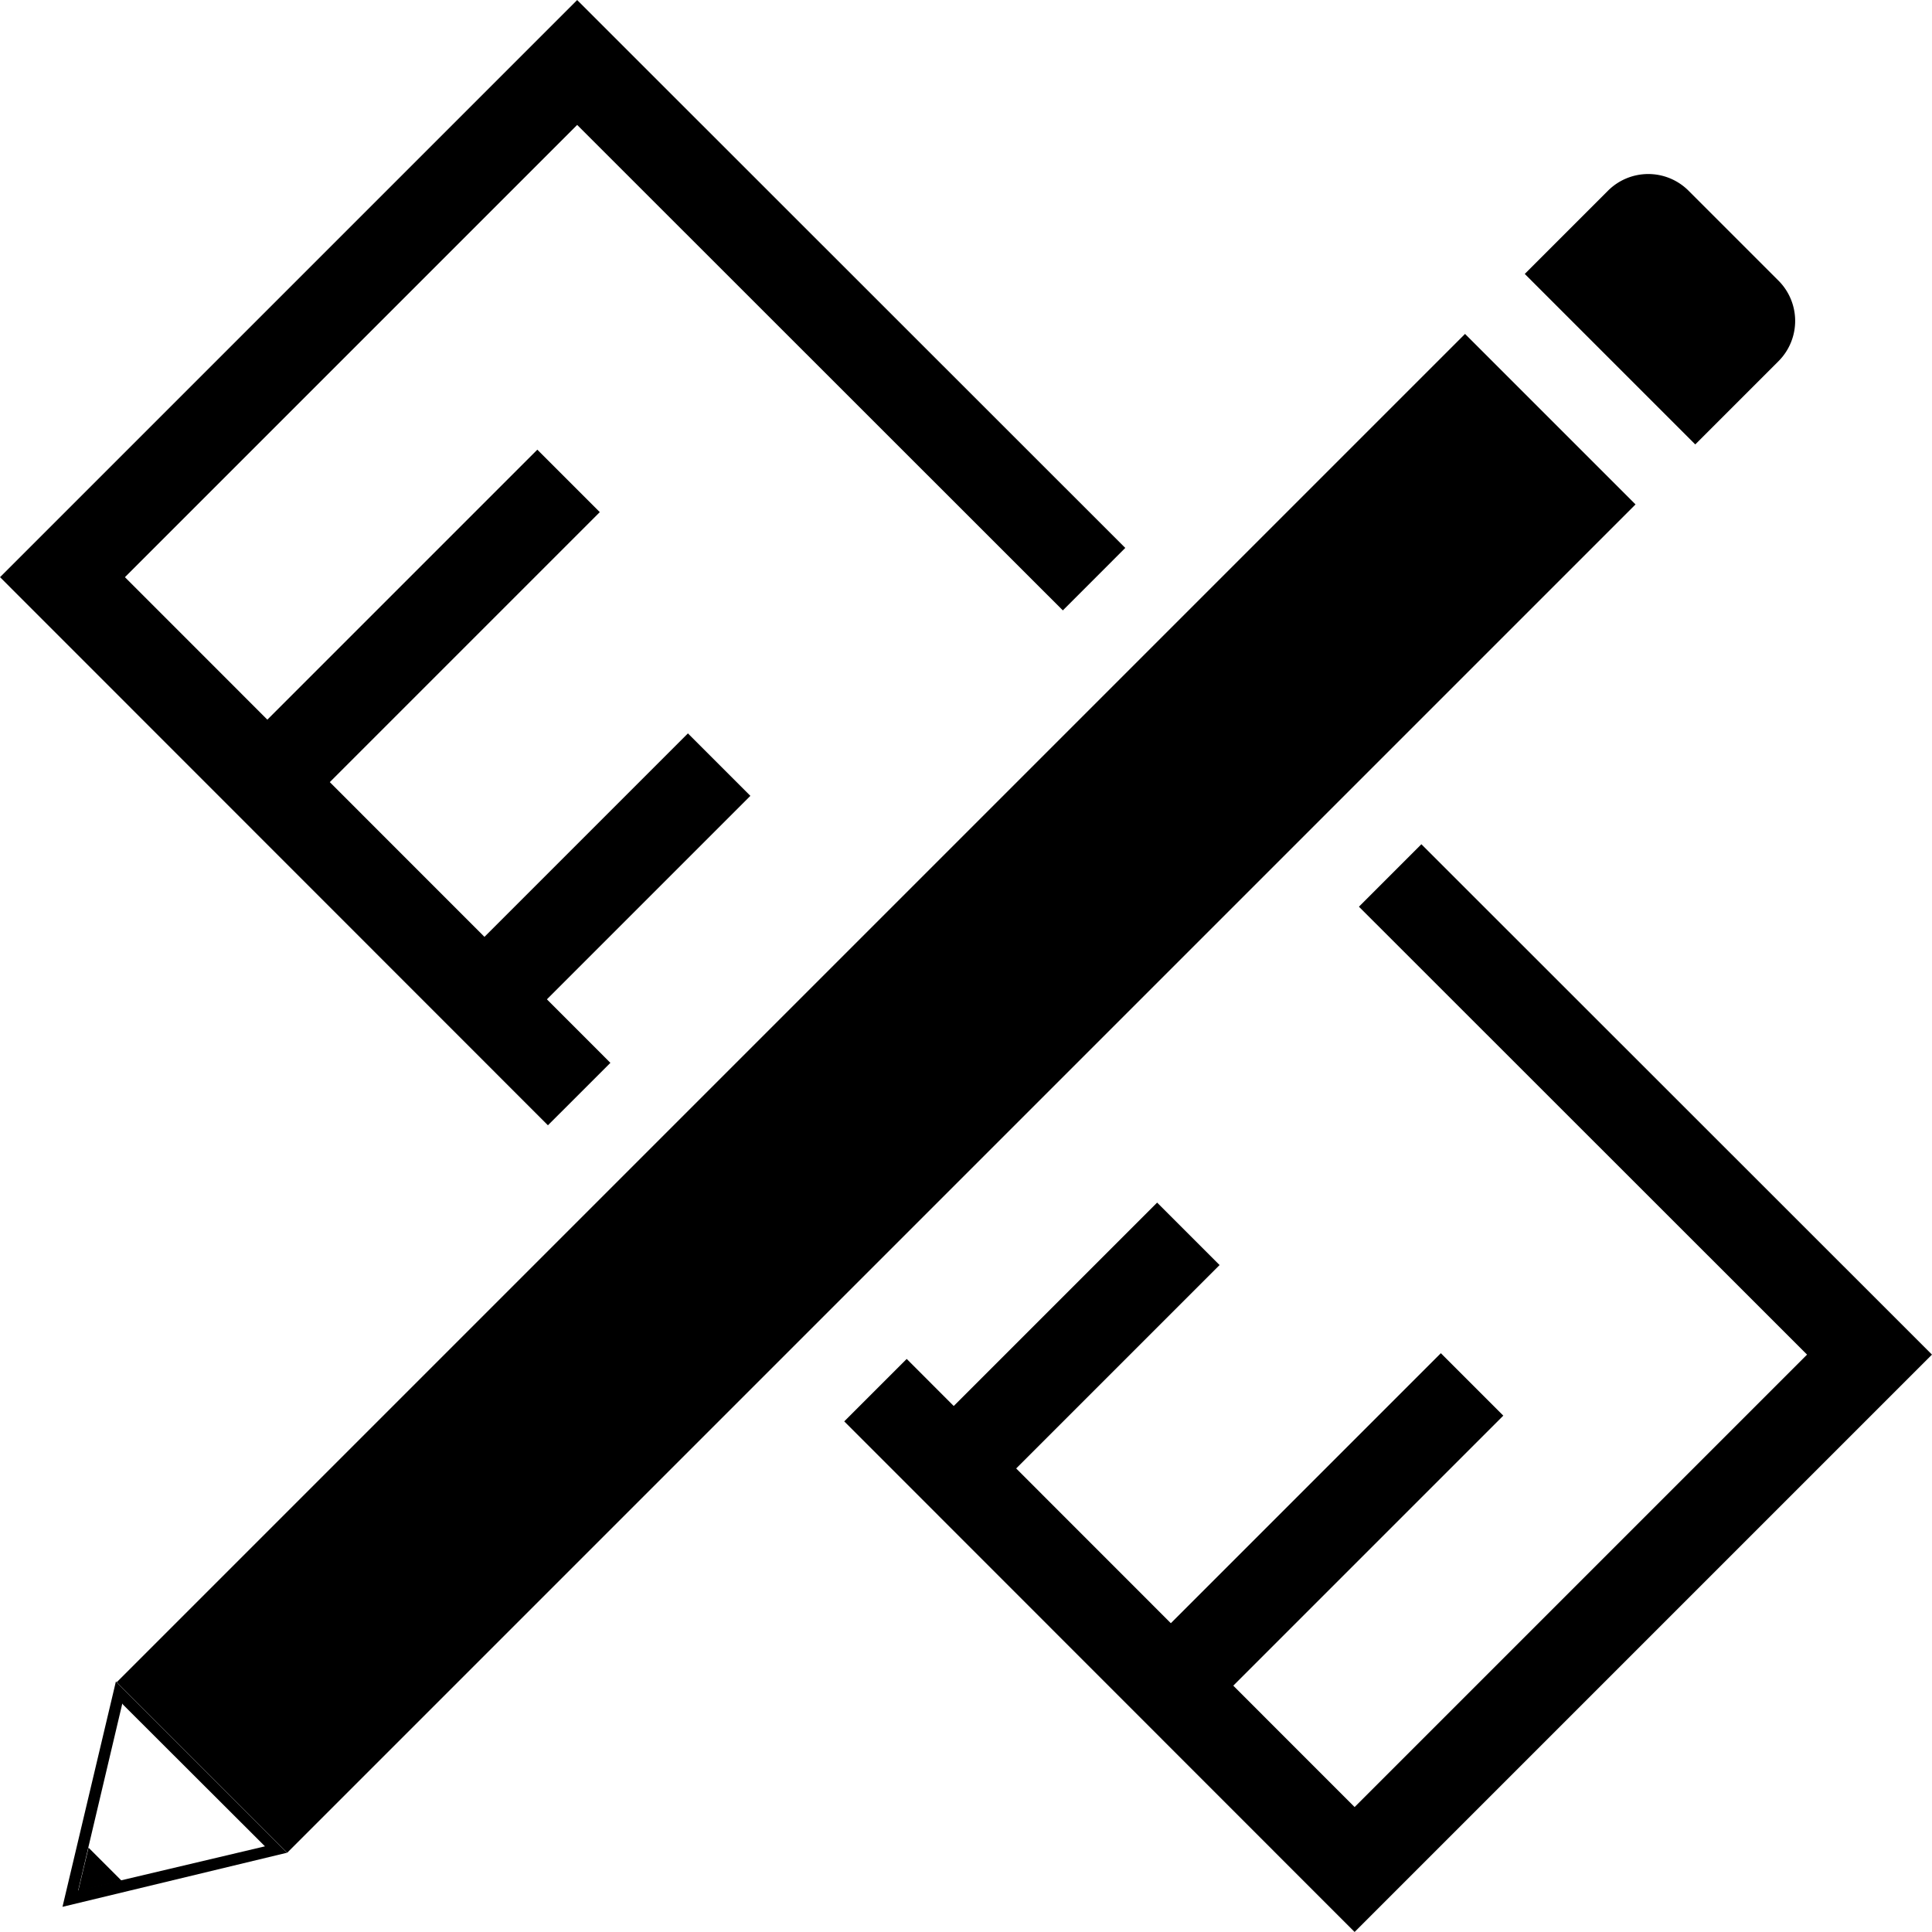<svg xmlns="http://www.w3.org/2000/svg" viewBox="0 0 87.5 87.5"><defs><style>.cls-1{fill:none;stroke:#000;stroke-miterlimit:10;stroke-width:4px;}</style></defs><title>project</title><g id="Layer_2" data-name="Layer 2"><g id="Layer_1-2" data-name="Layer 1"><rect x="34.22" y="6.33" width="10.92" height="86.36" transform="translate(46.63 -13.55) rotate(45)"/><path d="M5.57,77.2,12,83.62l-8.46,2,2-8.47m-.29-1L2.83,86.36,13,83.91,5.28,76.19Z"/><polygon points="4.01 83.68 3.54 85.65 5.51 85.18 4.01 83.68"/><path d="M72.84,9.52H78.6a2.58,2.58,0,0,1,2.58,2.58v5.33a0,0,0,0,1,0,0H70.26a0,0,0,0,1,0,0V12.1a2.58,2.58,0,0,1,2.58-2.58Z" transform="translate(31.7 -49.6) rotate(45)"/><polyline class="cls-1" points="62.96 39.65 84.67 61.35 61.35 84.67 39.65 62.96"/><polyline class="cls-1" points="26.23 49.55 2.83 26.14 26.14 2.83 49.55 26.23"/><line class="cls-1" x1="53.03" y1="76.34" x2="66.67" y2="62.7"/><line class="cls-1" x1="43.19" y1="66.51" x2="53.82" y2="55.88"/><line class="cls-1" x1="12.11" y1="35.42" x2="25.75" y2="21.78"/><line class="cls-1" x1="21.94" y1="45.26" x2="32.57" y2="34.63"/></g></g></svg>